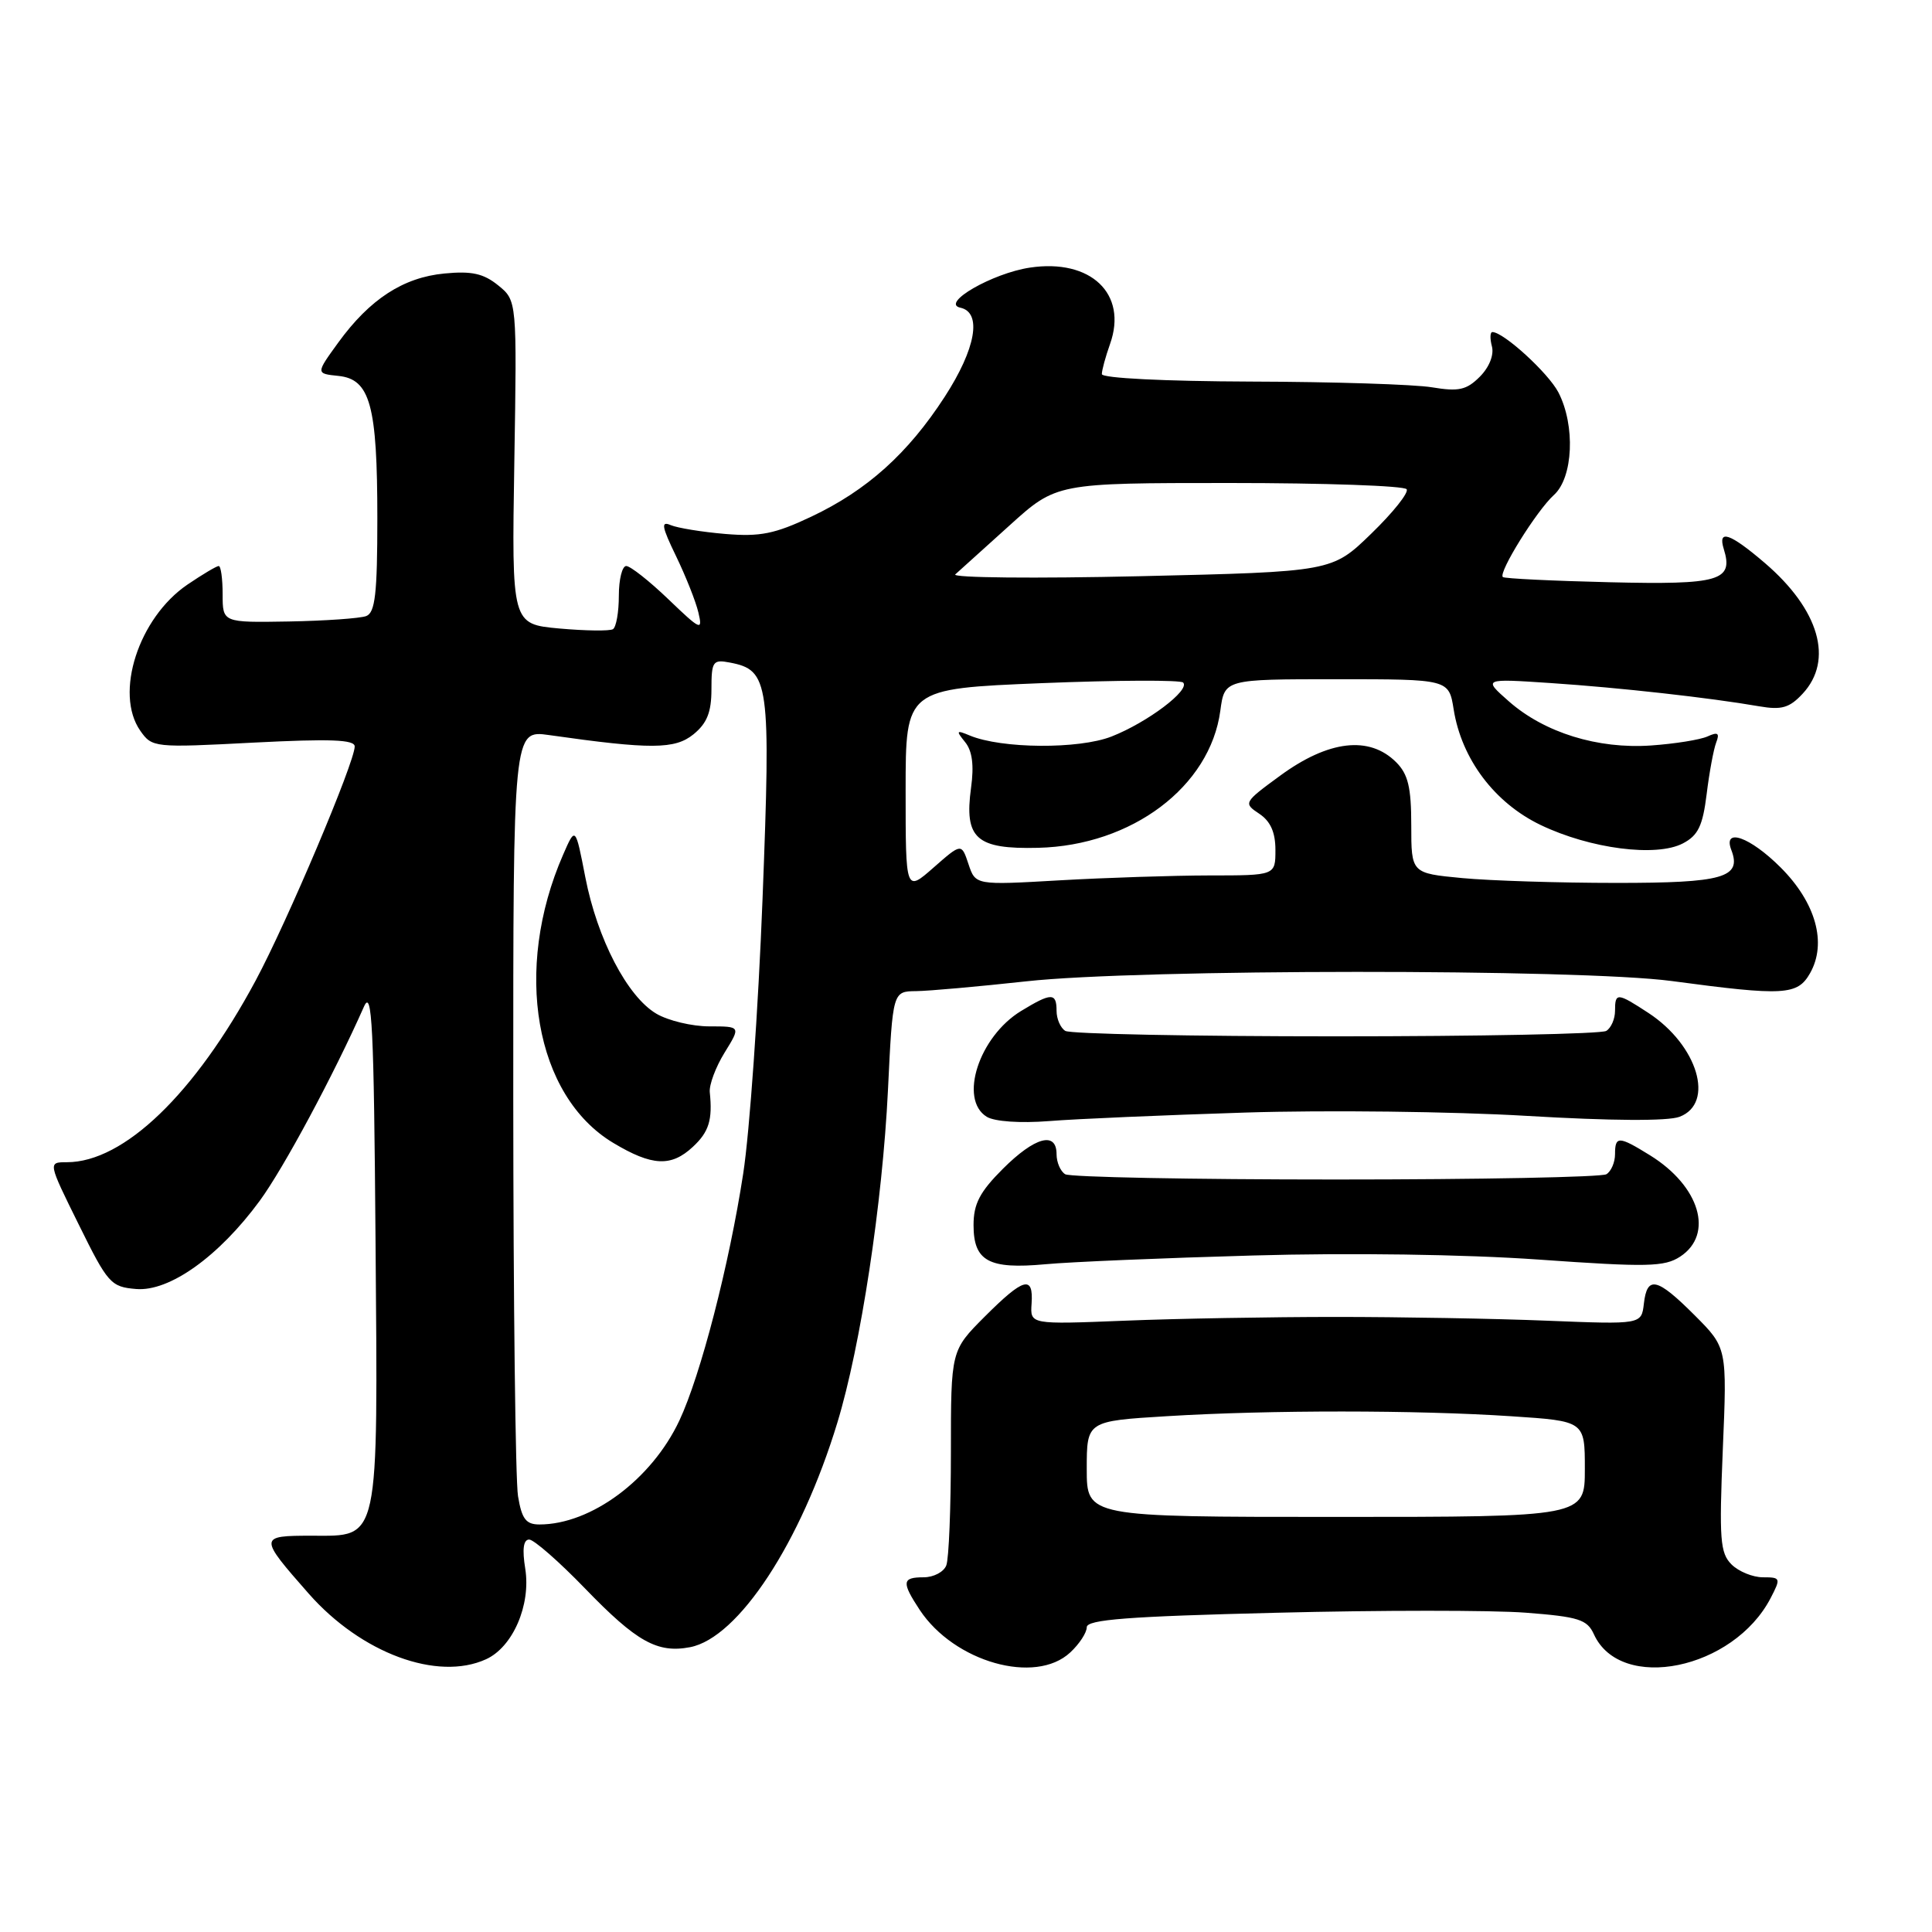 <?xml version="1.0" encoding="UTF-8" standalone="no"?>
<!DOCTYPE svg PUBLIC "-//W3C//DTD SVG 1.1//EN" "http://www.w3.org/Graphics/SVG/1.1/DTD/svg11.dtd" >
<svg xmlns="http://www.w3.org/2000/svg" xmlns:xlink="http://www.w3.org/1999/xlink" version="1.1" viewBox="0 0 256 256">
 <g >
 <path fill="currentColor"
d=" M 64.40 219.86 C 67.95 218.25 70.36 212.68 69.60 207.87 C 69.18 205.28 69.35 204.00 70.12 204.00 C 70.74 204.00 74.08 206.92 77.52 210.48 C 84.35 217.55 87.10 219.09 91.44 218.26 C 97.83 217.03 106.12 204.41 110.95 188.52 C 114.05 178.36 116.93 159.41 117.66 144.43 C 118.29 131.36 118.29 131.36 121.40 131.33 C 123.10 131.31 129.68 130.72 136.00 130.03 C 150.93 128.38 209.26 128.36 221.50 129.99 C 236.43 131.99 238.18 131.89 239.85 128.94 C 242.10 124.96 240.61 119.61 235.94 114.94 C 231.89 110.89 228.25 109.60 229.41 112.63 C 230.82 116.29 228.33 117.00 214.13 116.99 C 206.63 116.99 197.46 116.70 193.75 116.35 C 187.00 115.71 187.00 115.71 187.00 109.36 C 187.00 104.33 186.58 102.58 185.00 101.00 C 181.45 97.45 176.03 98.08 169.60 102.80 C 164.79 106.32 164.74 106.42 166.85 107.82 C 168.34 108.81 169.00 110.27 169.00 112.62 C 169.00 116.00 169.00 116.00 160.25 116.00 C 155.44 116.01 146.50 116.30 140.38 116.65 C 129.26 117.29 129.26 117.29 128.33 114.50 C 127.40 111.71 127.40 111.71 123.70 114.96 C 120.00 118.21 120.00 118.21 120.00 104.73 C 120.00 91.26 120.00 91.26 138.06 90.52 C 148.00 90.12 156.42 90.09 156.77 90.44 C 157.75 91.42 152.05 95.72 147.29 97.59 C 142.96 99.29 132.72 99.22 128.50 97.46 C 126.71 96.71 126.65 96.81 127.88 98.33 C 128.83 99.49 129.08 101.40 128.67 104.38 C 127.75 111.11 129.34 112.54 137.56 112.34 C 149.98 112.04 160.35 104.23 161.70 94.17 C 162.26 90.00 162.26 90.00 177.12 90.00 C 191.98 90.00 191.98 90.00 192.62 94.01 C 193.67 100.59 198.04 106.39 204.15 109.32 C 210.72 112.47 219.48 113.60 223.00 111.75 C 225.01 110.70 225.62 109.43 226.14 105.23 C 226.49 102.36 227.06 99.29 227.40 98.40 C 227.89 97.14 227.63 96.95 226.26 97.58 C 225.29 98.02 221.92 98.56 218.77 98.78 C 211.70 99.27 204.65 97.08 199.94 92.94 C 196.50 89.91 196.50 89.91 205.50 90.51 C 214.63 91.12 226.54 92.45 233.11 93.59 C 236.07 94.10 237.11 93.80 238.86 91.92 C 243.00 87.47 241.06 80.78 233.85 74.60 C 229.22 70.64 227.58 70.08 228.41 72.75 C 229.72 76.96 227.88 77.50 213.29 77.15 C 205.71 76.97 199.33 76.66 199.13 76.46 C 198.52 75.85 203.63 67.64 205.90 65.59 C 208.46 63.28 208.76 56.38 206.50 52.00 C 205.17 49.43 199.23 44.00 197.75 44.00 C 197.44 44.00 197.41 44.86 197.69 45.91 C 197.98 47.04 197.33 48.67 196.08 49.92 C 194.32 51.68 193.29 51.91 189.74 51.32 C 187.41 50.93 176.61 50.59 165.75 50.56 C 154.30 50.52 146.01 50.11 146.00 49.57 C 146.00 49.06 146.49 47.26 147.09 45.57 C 149.45 38.93 144.53 34.25 136.47 35.46 C 131.51 36.20 124.58 40.19 127.25 40.77 C 130.16 41.40 129.31 46.21 125.17 52.59 C 120.30 60.10 114.88 64.97 107.50 68.46 C 102.66 70.75 100.72 71.14 96.08 70.75 C 93.01 70.49 89.77 69.96 88.87 69.58 C 87.55 69.01 87.68 69.77 89.58 73.69 C 90.86 76.34 92.20 79.70 92.54 81.16 C 93.13 83.64 92.85 83.52 88.57 79.41 C 86.04 76.98 83.52 75.00 82.98 75.00 C 82.44 75.00 82.00 76.77 82.00 78.94 C 82.00 81.11 81.65 83.10 81.22 83.37 C 80.79 83.63 77.59 83.59 74.12 83.28 C 67.80 82.70 67.80 82.70 68.15 61.27 C 68.50 39.83 68.50 39.83 66.01 37.81 C 64.07 36.24 62.50 35.89 58.89 36.24 C 53.43 36.76 49.00 39.64 44.83 45.38 C 41.84 49.50 41.84 49.50 44.84 49.81 C 49.05 50.24 50.00 53.70 50.00 68.68 C 50.00 78.67 49.71 81.17 48.53 81.63 C 47.72 81.94 43.10 82.26 38.28 82.35 C 29.50 82.50 29.50 82.50 29.50 78.75 C 29.50 76.69 29.27 75.00 28.98 75.00 C 28.70 75.00 26.83 76.11 24.84 77.46 C 18.36 81.87 15.13 91.88 18.59 96.83 C 20.16 99.06 20.41 99.09 33.59 98.40 C 43.77 97.88 47.00 98.00 47.00 98.91 C 47.00 101.00 38.04 122.17 33.88 129.92 C 25.82 144.94 16.41 154.00 8.86 154.00 C 6.35 154.00 6.35 154.00 10.43 162.25 C 14.29 170.08 14.68 170.52 18.04 170.80 C 22.45 171.17 29.00 166.49 34.41 159.12 C 37.58 154.80 44.21 142.45 48.23 133.38 C 49.30 130.96 49.54 135.94 49.76 164.34 C 50.08 204.78 50.35 203.50 41.32 203.49 C 34.27 203.49 34.26 203.61 40.91 211.17 C 47.86 219.06 57.96 222.80 64.40 219.86 Z  M 141.81 218.96 C 143.02 217.84 144.00 216.34 144.00 215.62 C 144.00 214.60 149.47 214.18 169.06 213.70 C 182.85 213.35 197.74 213.35 202.16 213.69 C 209.18 214.23 210.31 214.59 211.20 216.55 C 214.73 224.30 229.69 221.24 234.62 211.75 C 235.99 209.11 235.95 209.00 233.60 209.00 C 232.25 209.00 230.37 208.23 229.43 207.29 C 227.92 205.78 227.79 203.96 228.28 192.08 C 228.85 178.59 228.85 178.59 224.56 174.29 C 219.55 169.28 218.25 168.99 217.82 172.75 C 217.50 175.50 217.50 175.50 205.00 175.00 C 198.12 174.72 185.53 174.50 177.00 174.50 C 168.47 174.50 155.88 174.72 149.00 175.00 C 136.50 175.50 136.50 175.50 136.69 172.75 C 136.95 168.93 135.65 169.29 130.47 174.47 C 126.00 178.95 126.00 178.95 126.00 192.39 C 126.00 199.79 125.73 206.55 125.39 207.42 C 125.06 208.29 123.71 209.00 122.39 209.00 C 119.52 209.00 119.44 209.63 121.86 213.31 C 126.43 220.23 137.18 223.28 141.81 218.96 Z  M 166.00 166.36 C 178.84 165.99 194.10 166.21 203.88 166.90 C 218.30 167.92 220.54 167.87 222.63 166.51 C 227.14 163.55 225.24 157.17 218.63 153.08 C 214.48 150.51 214.00 150.50 214.00 152.94 C 214.00 154.01 213.49 155.20 212.86 155.59 C 212.23 155.98 196.09 156.29 177.00 156.29 C 157.91 156.29 141.77 155.98 141.14 155.59 C 140.51 155.20 140.00 154.01 140.00 152.94 C 140.00 149.86 137.12 150.65 132.88 154.88 C 129.82 157.94 129.00 159.52 129.00 162.33 C 129.00 167.11 131.01 168.21 138.50 167.52 C 141.80 167.21 154.18 166.69 166.00 166.36 Z  M 165.00 147.42 C 175.72 147.08 192.51 147.28 202.30 147.86 C 213.43 148.52 221.01 148.57 222.55 147.98 C 227.26 146.19 224.96 138.51 218.44 134.23 C 214.28 131.51 214.00 131.49 214.00 133.94 C 214.00 135.01 213.48 136.21 212.84 136.60 C 212.20 137.00 196.07 137.32 177.00 137.32 C 157.93 137.32 141.80 137.00 141.16 136.60 C 140.52 136.21 140.00 135.01 140.00 133.94 C 140.00 131.51 139.31 131.52 135.30 133.96 C 129.72 137.36 127.02 145.68 130.75 147.98 C 131.78 148.61 135.17 148.85 139.00 148.55 C 142.57 148.26 154.28 147.76 165.00 147.42 Z  M 68.64 198.25 C 68.30 196.19 68.02 172.50 68.01 145.61 C 68.00 96.73 68.00 96.73 72.75 97.40 C 86.25 99.32 89.42 99.30 91.89 97.30 C 93.68 95.84 94.27 94.37 94.27 91.35 C 94.27 87.63 94.46 87.36 96.70 87.79 C 101.94 88.79 102.15 90.34 101.04 119.12 C 100.48 133.63 99.33 150.00 98.48 155.50 C 96.62 167.61 92.84 182.23 90.02 188.23 C 86.35 196.04 78.32 202.00 71.48 202.00 C 69.69 202.00 69.14 201.27 68.64 198.25 Z  M 91.81 151.96 C 93.94 149.98 94.43 148.40 94.05 144.73 C 93.95 143.75 94.83 141.39 96.01 139.48 C 98.16 136.00 98.16 136.00 93.99 136.00 C 91.69 136.00 88.53 135.24 86.97 134.32 C 83.12 132.05 79.15 124.42 77.56 116.25 C 76.25 109.50 76.25 109.50 74.62 113.24 C 67.96 128.47 70.87 145.21 81.26 151.44 C 86.40 154.52 88.93 154.65 91.81 151.96 Z  M 126.58 76.11 C 127.09 75.66 130.31 72.75 133.74 69.65 C 139.98 64.00 139.98 64.00 162.93 64.00 C 175.55 64.00 186.11 64.37 186.39 64.83 C 186.68 65.29 184.57 67.93 181.70 70.71 C 176.50 75.76 176.50 75.76 151.08 76.35 C 137.10 76.67 126.08 76.56 126.58 76.11 Z  M 144.00 194.65 C 144.00 188.30 144.00 188.30 154.66 187.65 C 168.19 186.82 187.71 186.83 200.25 187.66 C 210.00 188.30 210.00 188.30 210.00 194.65 C 210.00 201.00 210.00 201.00 177.00 201.00 C 144.00 201.00 144.00 201.00 144.00 194.65 Z "/>
</g>
</svg>